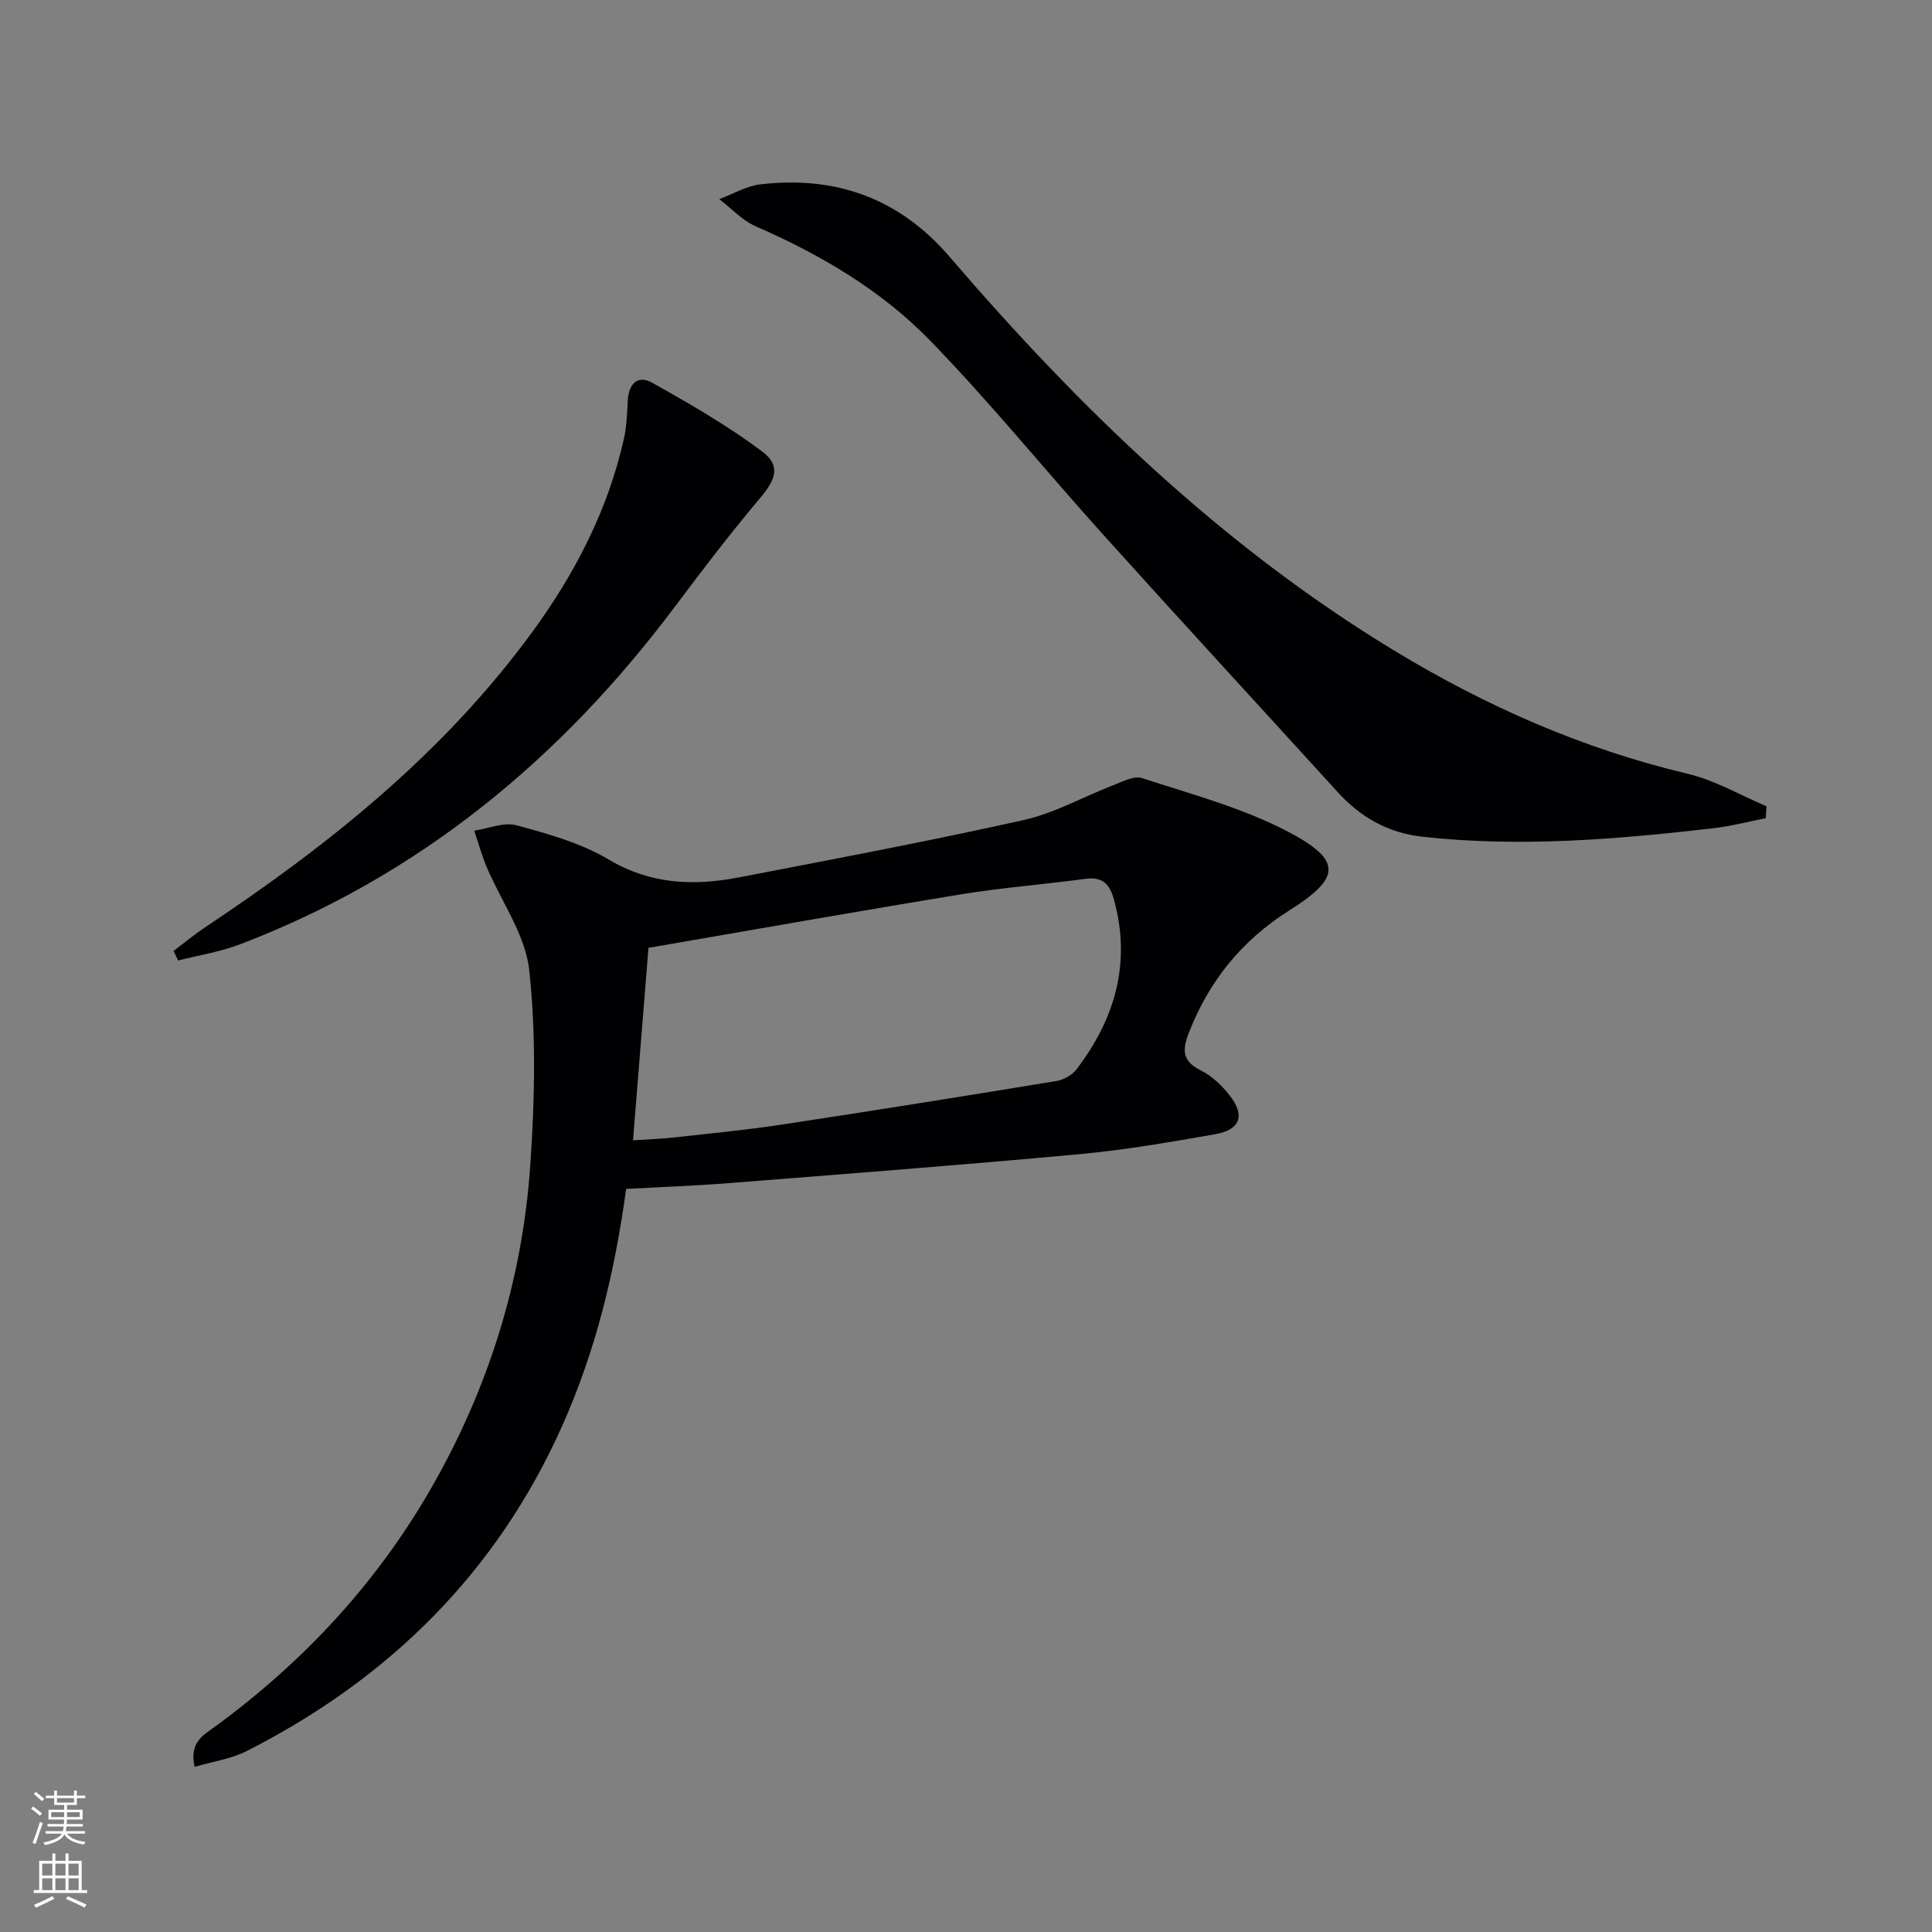 <svg enable-background="new 0 0 400 400" viewBox="0 0 400 400" xmlns="http://www.w3.org/2000/svg"><rect x="0" y="0" width="400" height="400" fill="#808080" stroke="none"/><g fill="#010103"><path d="m129.63 246.16c-2.34 17.26-6.3 33.49-13.18 48.93-13.55 30.44-35.86 52.43-65.31 67.42-3.24 1.65-7.05 2.18-10.84 3.3-1.2-5.15 1.95-6.67 4.36-8.43 18.22-13.38 33.28-29.56 44.58-49.22 11.96-20.81 18.93-43.22 20.56-67.05.91-13.38 1.21-26.99-.23-40.27-.8-7.34-5.81-14.21-8.81-21.33-1.03-2.44-1.73-5.01-2.58-7.53 2.94-.43 6.14-1.82 8.77-1.11 6.52 1.77 13.29 3.65 19.02 7.06 8.71 5.18 17.6 5.53 26.92 3.74 19.72-3.79 39.46-7.52 59.05-11.89 6.38-1.42 12.31-4.81 18.48-7.18 1.95-.75 4.35-2.06 6.02-1.51 10.19 3.35 20.77 6.14 30.19 11.08 11.4 5.97 10.96 9.61.28 16.34-9.76 6.15-16.65 14.64-20.82 25.44-1.35 3.51-1.27 5.78 2.51 7.66 2.29 1.14 4.37 3.11 5.97 5.16 3.28 4.19 2.24 7.14-3 8.06-9.32 1.64-18.67 3.26-28.09 4.13-24.16 2.23-48.36 4.08-72.54 5.99-6.94.55-13.91.8-21.31 1.21zm1.43-10.07c3.2-.21 5.84-.3 8.45-.59 7.42-.82 14.86-1.53 22.24-2.65 19.02-2.88 38.01-5.92 56.99-9.04 1.48-.24 3.22-1.21 4.12-2.39 7.99-10.46 11.36-22 7.8-35.09-.86-3.16-2.28-4.87-5.89-4.38-8.54 1.16-17.16 1.8-25.66 3.19-21.55 3.53-43.06 7.35-64.85 11.1-1.02 12.67-2.08 25.86-3.2 39.85z"/><path d="m365.58 169.4c-3.62.71-7.22 1.66-10.87 2.08-20 2.3-40.02 3.99-60.18 1.76-7.21-.8-12.85-4.05-17.62-9.29-16.13-17.73-32.38-35.35-48.42-53.16-12.03-13.34-23.36-27.34-35.86-40.22-10.14-10.45-22.7-17.84-36.12-23.69-2.82-1.23-5.08-3.73-7.59-5.65 2.82-1.05 5.57-2.71 8.48-3.06 15.6-1.83 28.78 2.85 39.2 14.99 26.91 31.36 56.38 59.87 91.93 81.46 19 11.53 39.11 20.42 60.87 25.58 5.66 1.34 10.91 4.44 16.34 6.73-.05.82-.11 1.65-.16 2.47z"/><path d="m35.93 196.88c2.17-1.63 4.27-3.38 6.53-4.89 25.65-17.05 49.48-36.11 67.82-61.25 8.81-12.07 15.57-25.16 18.88-39.84.58-2.56.68-5.25.81-7.89.16-3.44 1.99-5.49 5.05-3.77 7.78 4.35 15.56 8.85 22.69 14.16 4 2.98 2.95 5.81-.3 9.67-6.1 7.24-11.87 14.77-17.54 22.35-23.67 31.62-53.02 55.92-90.2 70.1-4.09 1.56-8.52 2.25-12.79 3.34-.33-.66-.64-1.32-.95-1.98z"/></g><path d="m6.44 374.46.42-.45c.65.47 1.27.95 1.85 1.44l-.45.49c-.65-.56-1.25-1.06-1.82-1.48m.93 7.33-.63-.26c.55-1.36 1.05-2.8 1.53-4.33.19.1.38.19.59.27-.47 1.29-.96 2.73-1.49 4.32m-.38-10.38.44-.42c.43.34 1.01.82 1.74 1.44l-.49.49c-.53-.51-1.09-1.01-1.69-1.51m2.5.35h1.72v-1.04h.59v1.04h3.52v-1.04h.59v1.04h1.75v.53h-1.75v1.42h-2.03v.97h3.22v2.03h-3.24c0 .35-.01.66-.03.93h3.32v.53h-3.37c-.03.27-.08.58-.15.94h3.96v.53h-3.71c.67.92 1.93 1.48 3.79 1.68-.13.24-.23.44-.29.59-2.13-.38-3.48-1.08-4.04-2.12-.43.97-1.77 1.72-4.03 2.23-.09-.19-.2-.37-.33-.55 2.1-.42 3.37-1.03 3.81-1.83h-3.36v-.53h3.58c.08-.29.13-.61.16-.94h-3.33v-.53h3.39c.02-.27.04-.58.04-.93h-3.23v-2.03h3.25v-.97h-2.07v-1.42h-1.73zm1.12 3.44v1h2.65c.01-.3.02-.44.01-.4v-.25-.35zm1.19-2h3.52v-.91h-3.52zm4.71 2h-2.63v.59c0 .15-.01.28-.01.4h2.64z" fill="#fbfcfa"/><path d="m13.56 383.74h.63v1.52h2.72v6.07h1.13v.6h-11.06v-.6h1.13v-6.07h2.73v-1.52h.63v1.52h2.1v-1.52zm-2.69 8.83.38.56c-1.24.63-2.53 1.25-3.85 1.85-.1-.21-.21-.42-.34-.63 1.37-.55 2.63-1.15 3.81-1.78m-2.13-4.27h2.1v-2.45h-2.1zm0 3.04h2.1v-2.46h-2.1zm2.72-3.04h2.1v-2.45h-2.1zm0 3.04h2.1v-2.46h-2.1zm6.07 3.6c-1.41-.71-2.7-1.3-3.86-1.78l.35-.56c1.45.62 2.75 1.19 3.88 1.72zm-1.25-9.09h-2.1v2.45h2.1zm-2.09 5.49h2.1v-2.46h-2.1z" fill="#fbfcfa"/></svg>